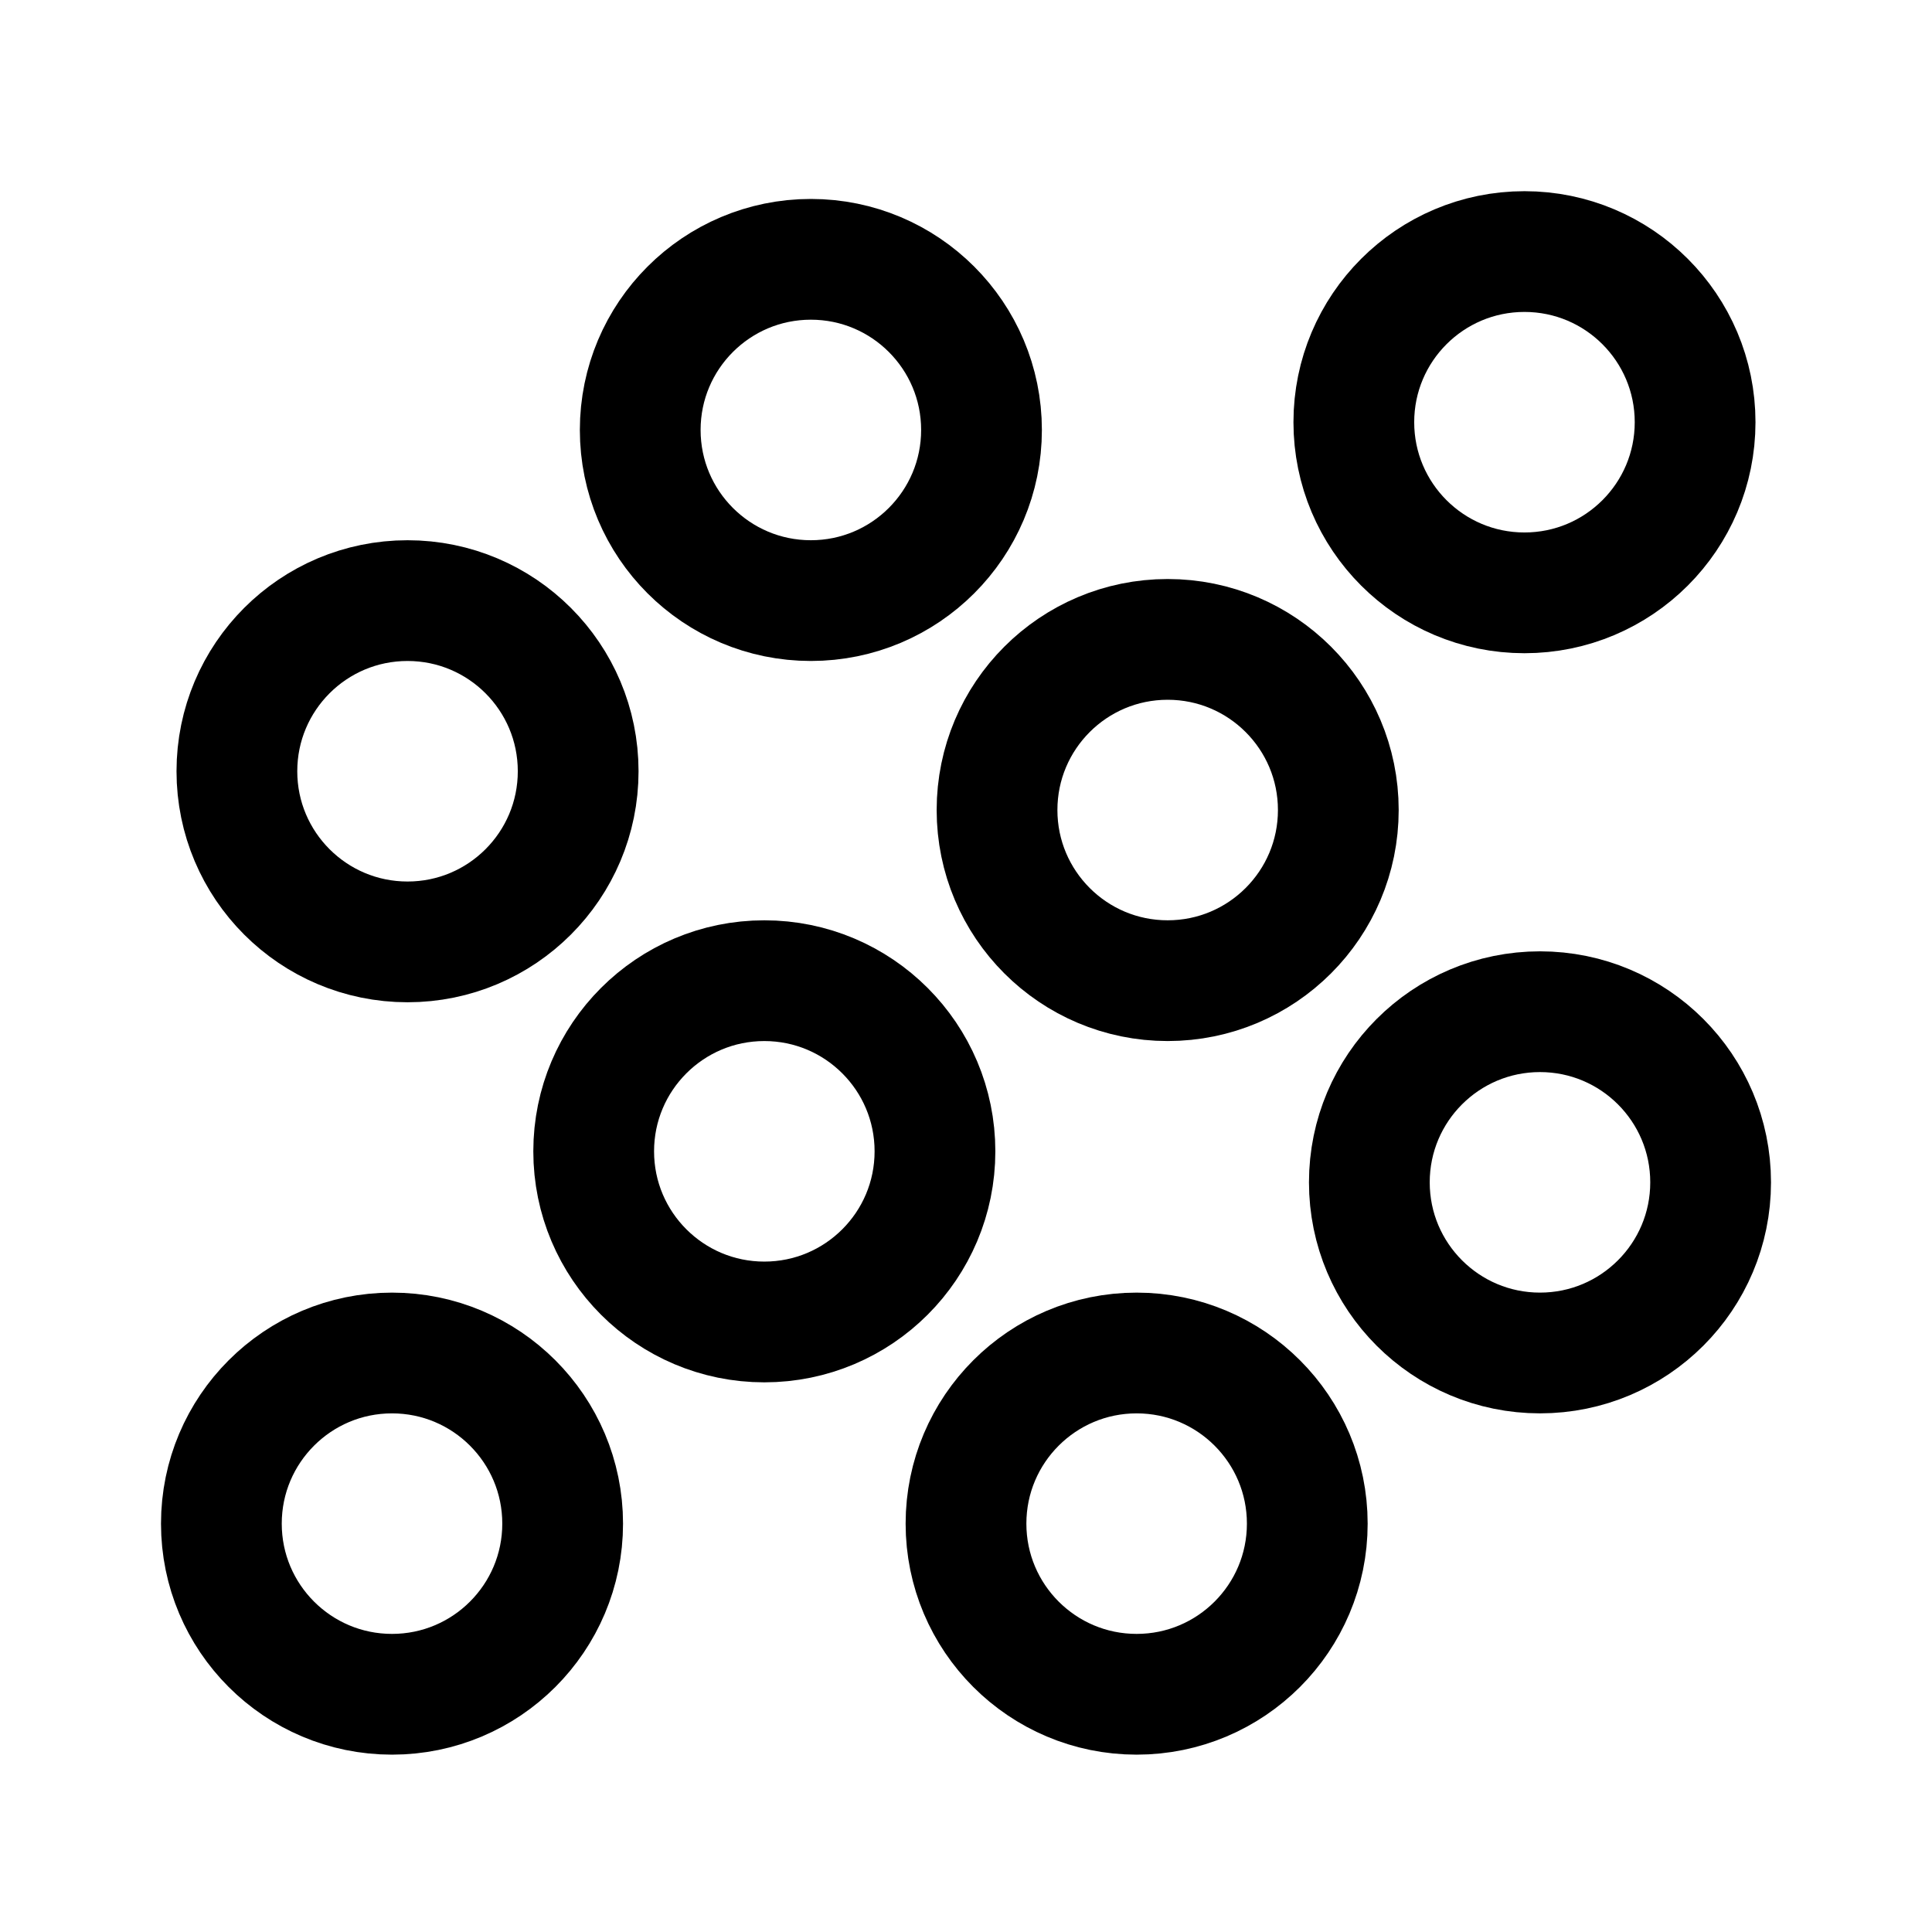<svg xmlns="http://www.w3.org/2000/svg" width="192" height="192" fill="none" stroke="#000" stroke-width="12" viewBox="0 0 192 192"><circle cx="80.583" cy="42.729" r="16.958"/><circle cx="38.958" cy="151.417" r="16.958"/><circle cx="112.958" cy="151.417" r="16.958"/><circle cx="153.042" cy="117.5" r="16.958"/><circle cx="116.042" cy="80.5" r="16.958"/><circle cx="151.5" cy="41.958" r="16.958"/><circle cx="75.958" cy="114.417" r="16.958"/><circle cx="40.5" cy="76.646" r="16.958"/></svg>